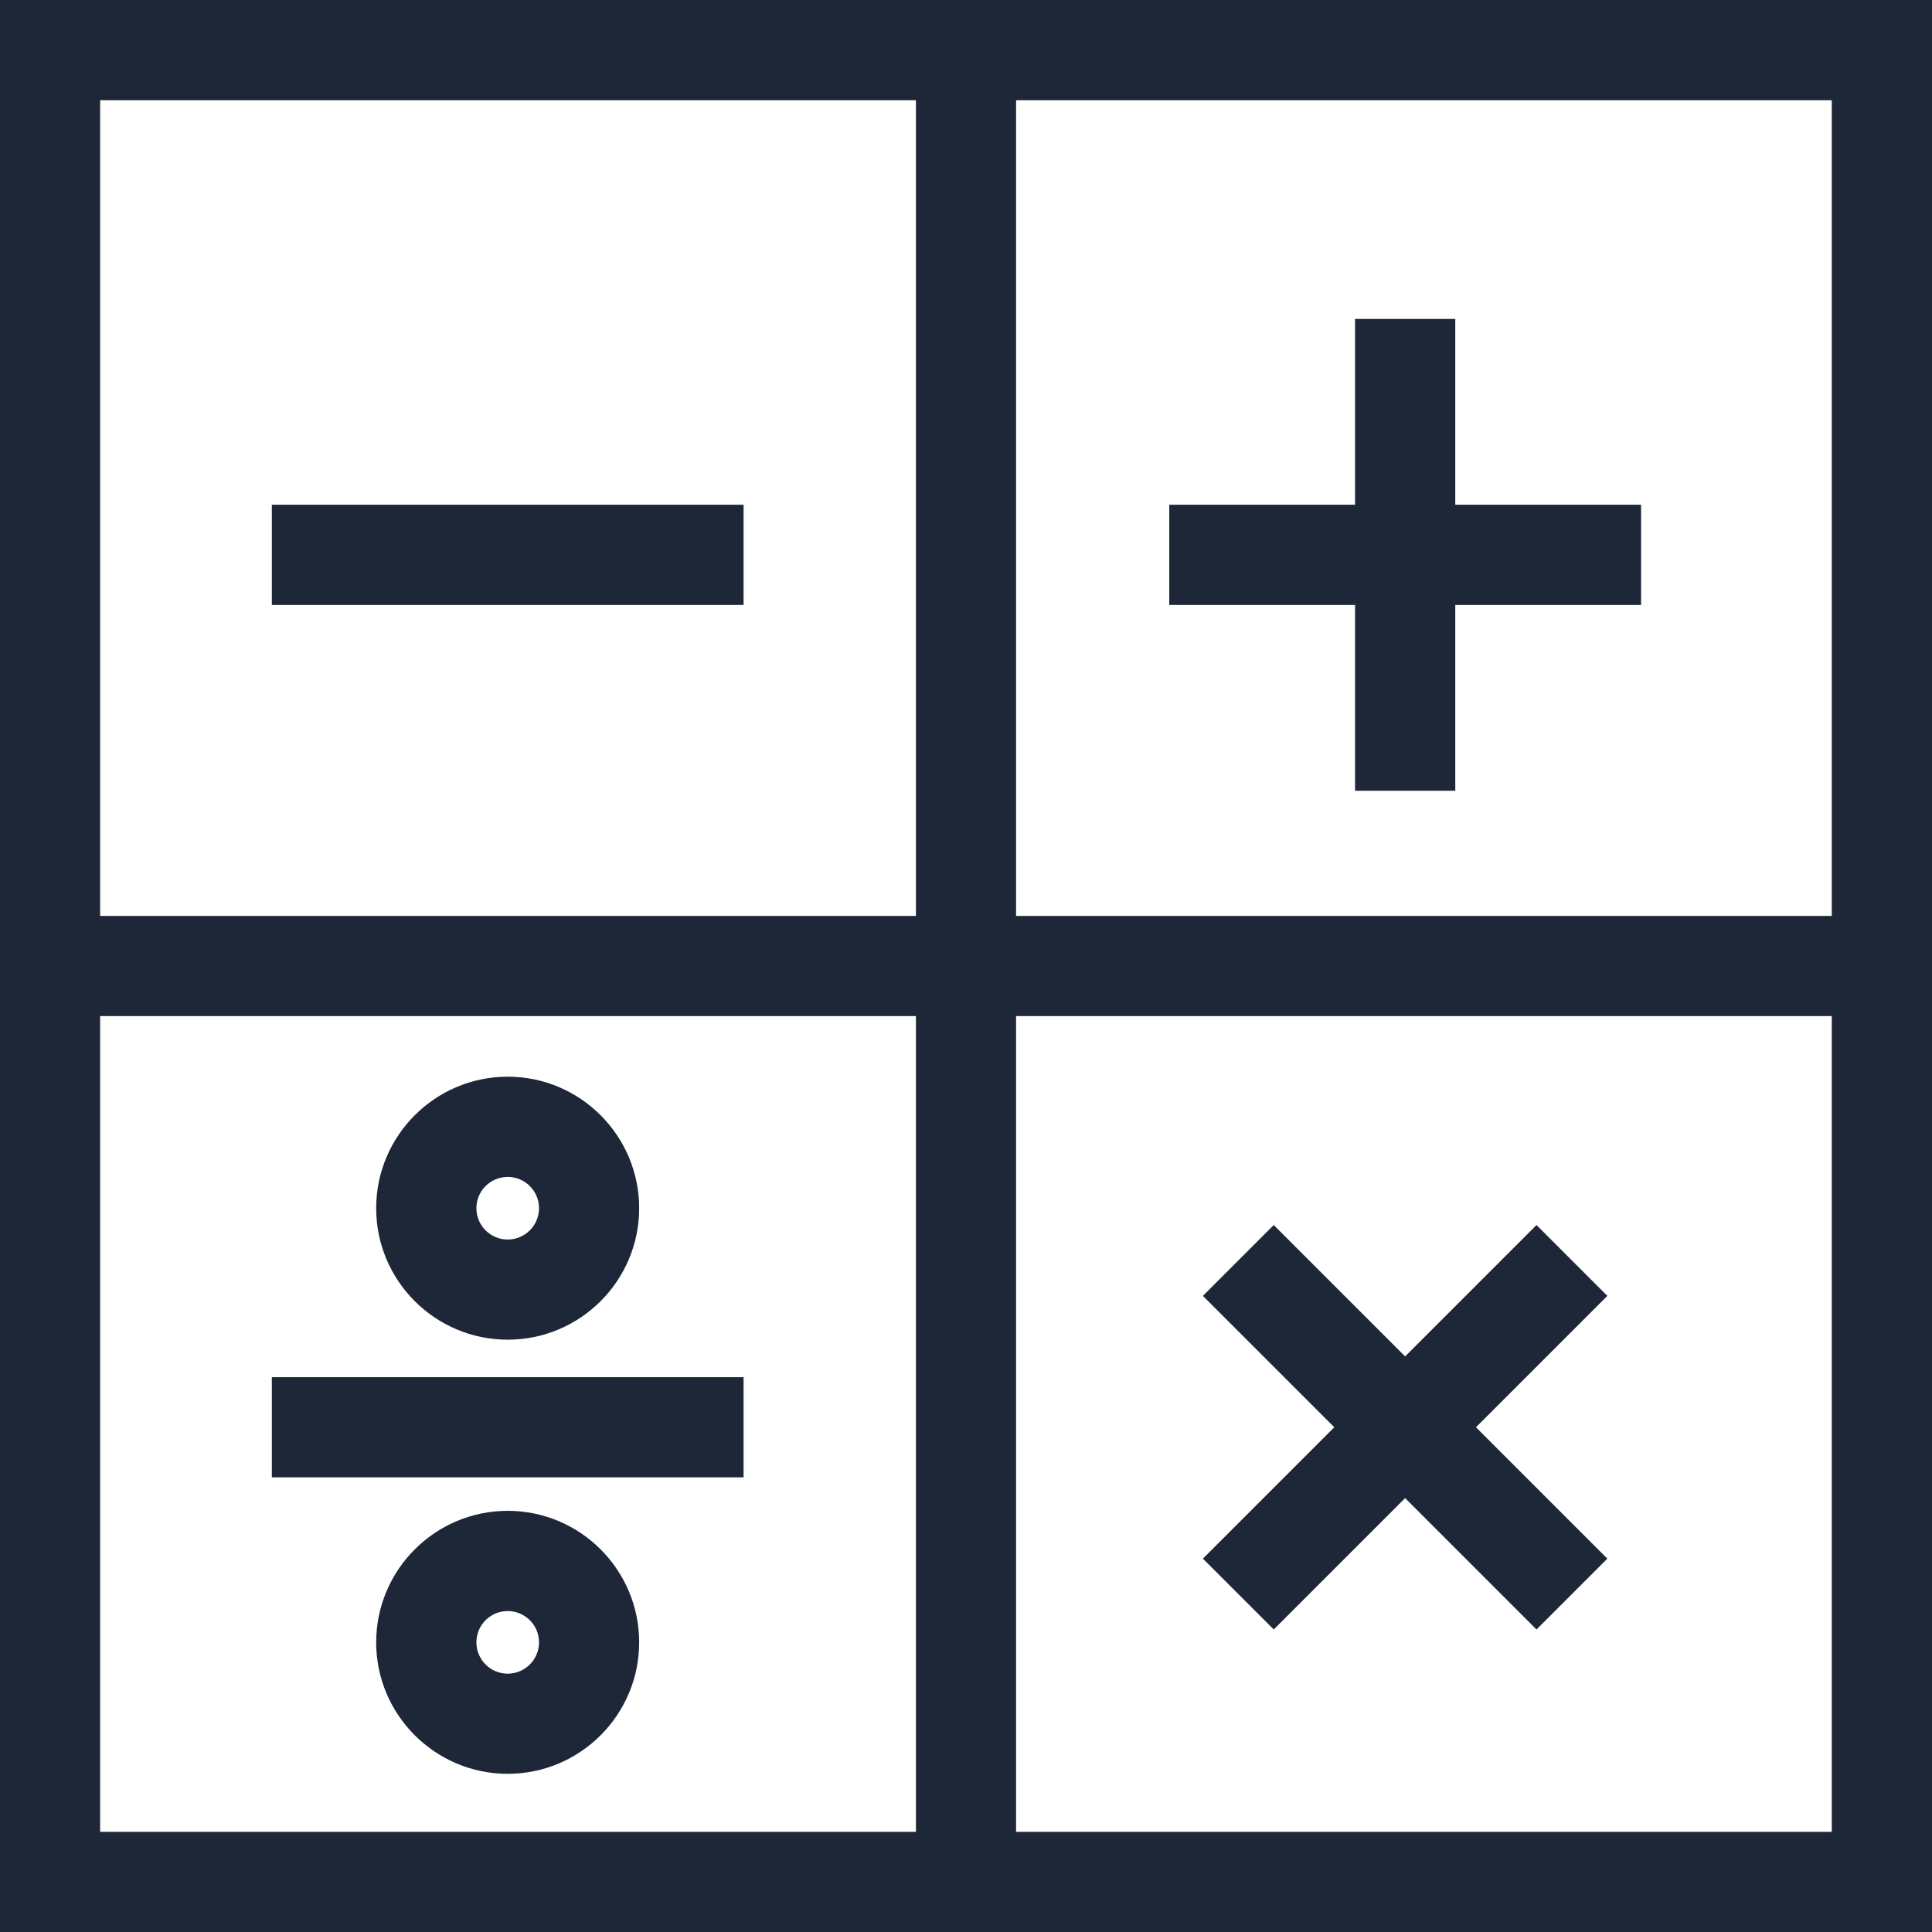 <svg width="24" height="24" viewBox="0 0 24 24" fill="none" xmlns="http://www.w3.org/2000/svg">
<g clip-path="url(#clip0_24_256)">
<path d="M24 0V24H-8.01086e-05V0H24ZM1.244 11.378H11.378V1.245H1.244V11.378ZM12.622 1.245V11.378H22.755V1.245H12.622ZM22.755 12.622H12.622V22.756H22.755V12.622ZM11.378 22.756V12.622H1.244V22.756H11.378Z" fill="#1E2738"/>
<path d="M18.078 9.823H16.833V7.515H14.525V6.27H16.833V3.962H18.078V6.27H20.386V7.515H18.078V9.823Z" fill="#1E2738"/>
<path d="M14.943 16.098L15.823 15.218L17.455 16.85L19.087 15.218L19.967 16.098L18.335 17.73L19.967 19.362L19.087 20.242L17.455 18.61L15.823 20.242L14.943 19.362L16.575 17.73L14.943 16.098Z" fill="#1E2738"/>
<path d="M3.377 6.27H9.237V7.515H3.377V6.27Z" fill="#1E2738"/>
<path d="M3.377 17.108H9.237V18.352H3.377V17.108Z" fill="#1E2738"/>
<path d="M6.307 16.642C5.406 16.642 4.673 15.91 4.673 15.009C4.673 14.108 5.406 13.375 6.307 13.375C7.208 13.375 7.94 14.108 7.94 15.009C7.94 15.91 7.208 16.642 6.307 16.642ZM6.307 14.62C6.092 14.62 5.918 14.794 5.918 15.009C5.918 15.223 6.092 15.398 6.307 15.398C6.521 15.398 6.696 15.223 6.696 15.009C6.696 14.794 6.521 14.62 6.307 14.62Z" fill="#1E2738"/>
<path d="M6.307 18.768C7.208 18.768 7.94 19.501 7.94 20.402C7.94 21.302 7.208 22.035 6.307 22.035C5.406 22.035 4.673 21.302 4.673 20.402C4.673 19.501 5.406 18.768 6.307 18.768ZM6.307 20.791C6.521 20.791 6.696 20.616 6.696 20.402C6.696 20.187 6.521 20.013 6.307 20.013C6.092 20.013 5.918 20.187 5.918 20.402C5.918 20.616 6.092 20.791 6.307 20.791Z" fill="#1E2738"/>
</g>
<defs>
<clipPath id="clip0_24_256">
<rect width="24" height="24" fill="white" transform="matrix(-1 0 0 1 24 0)"/>
</clipPath>
</defs>
</svg>
